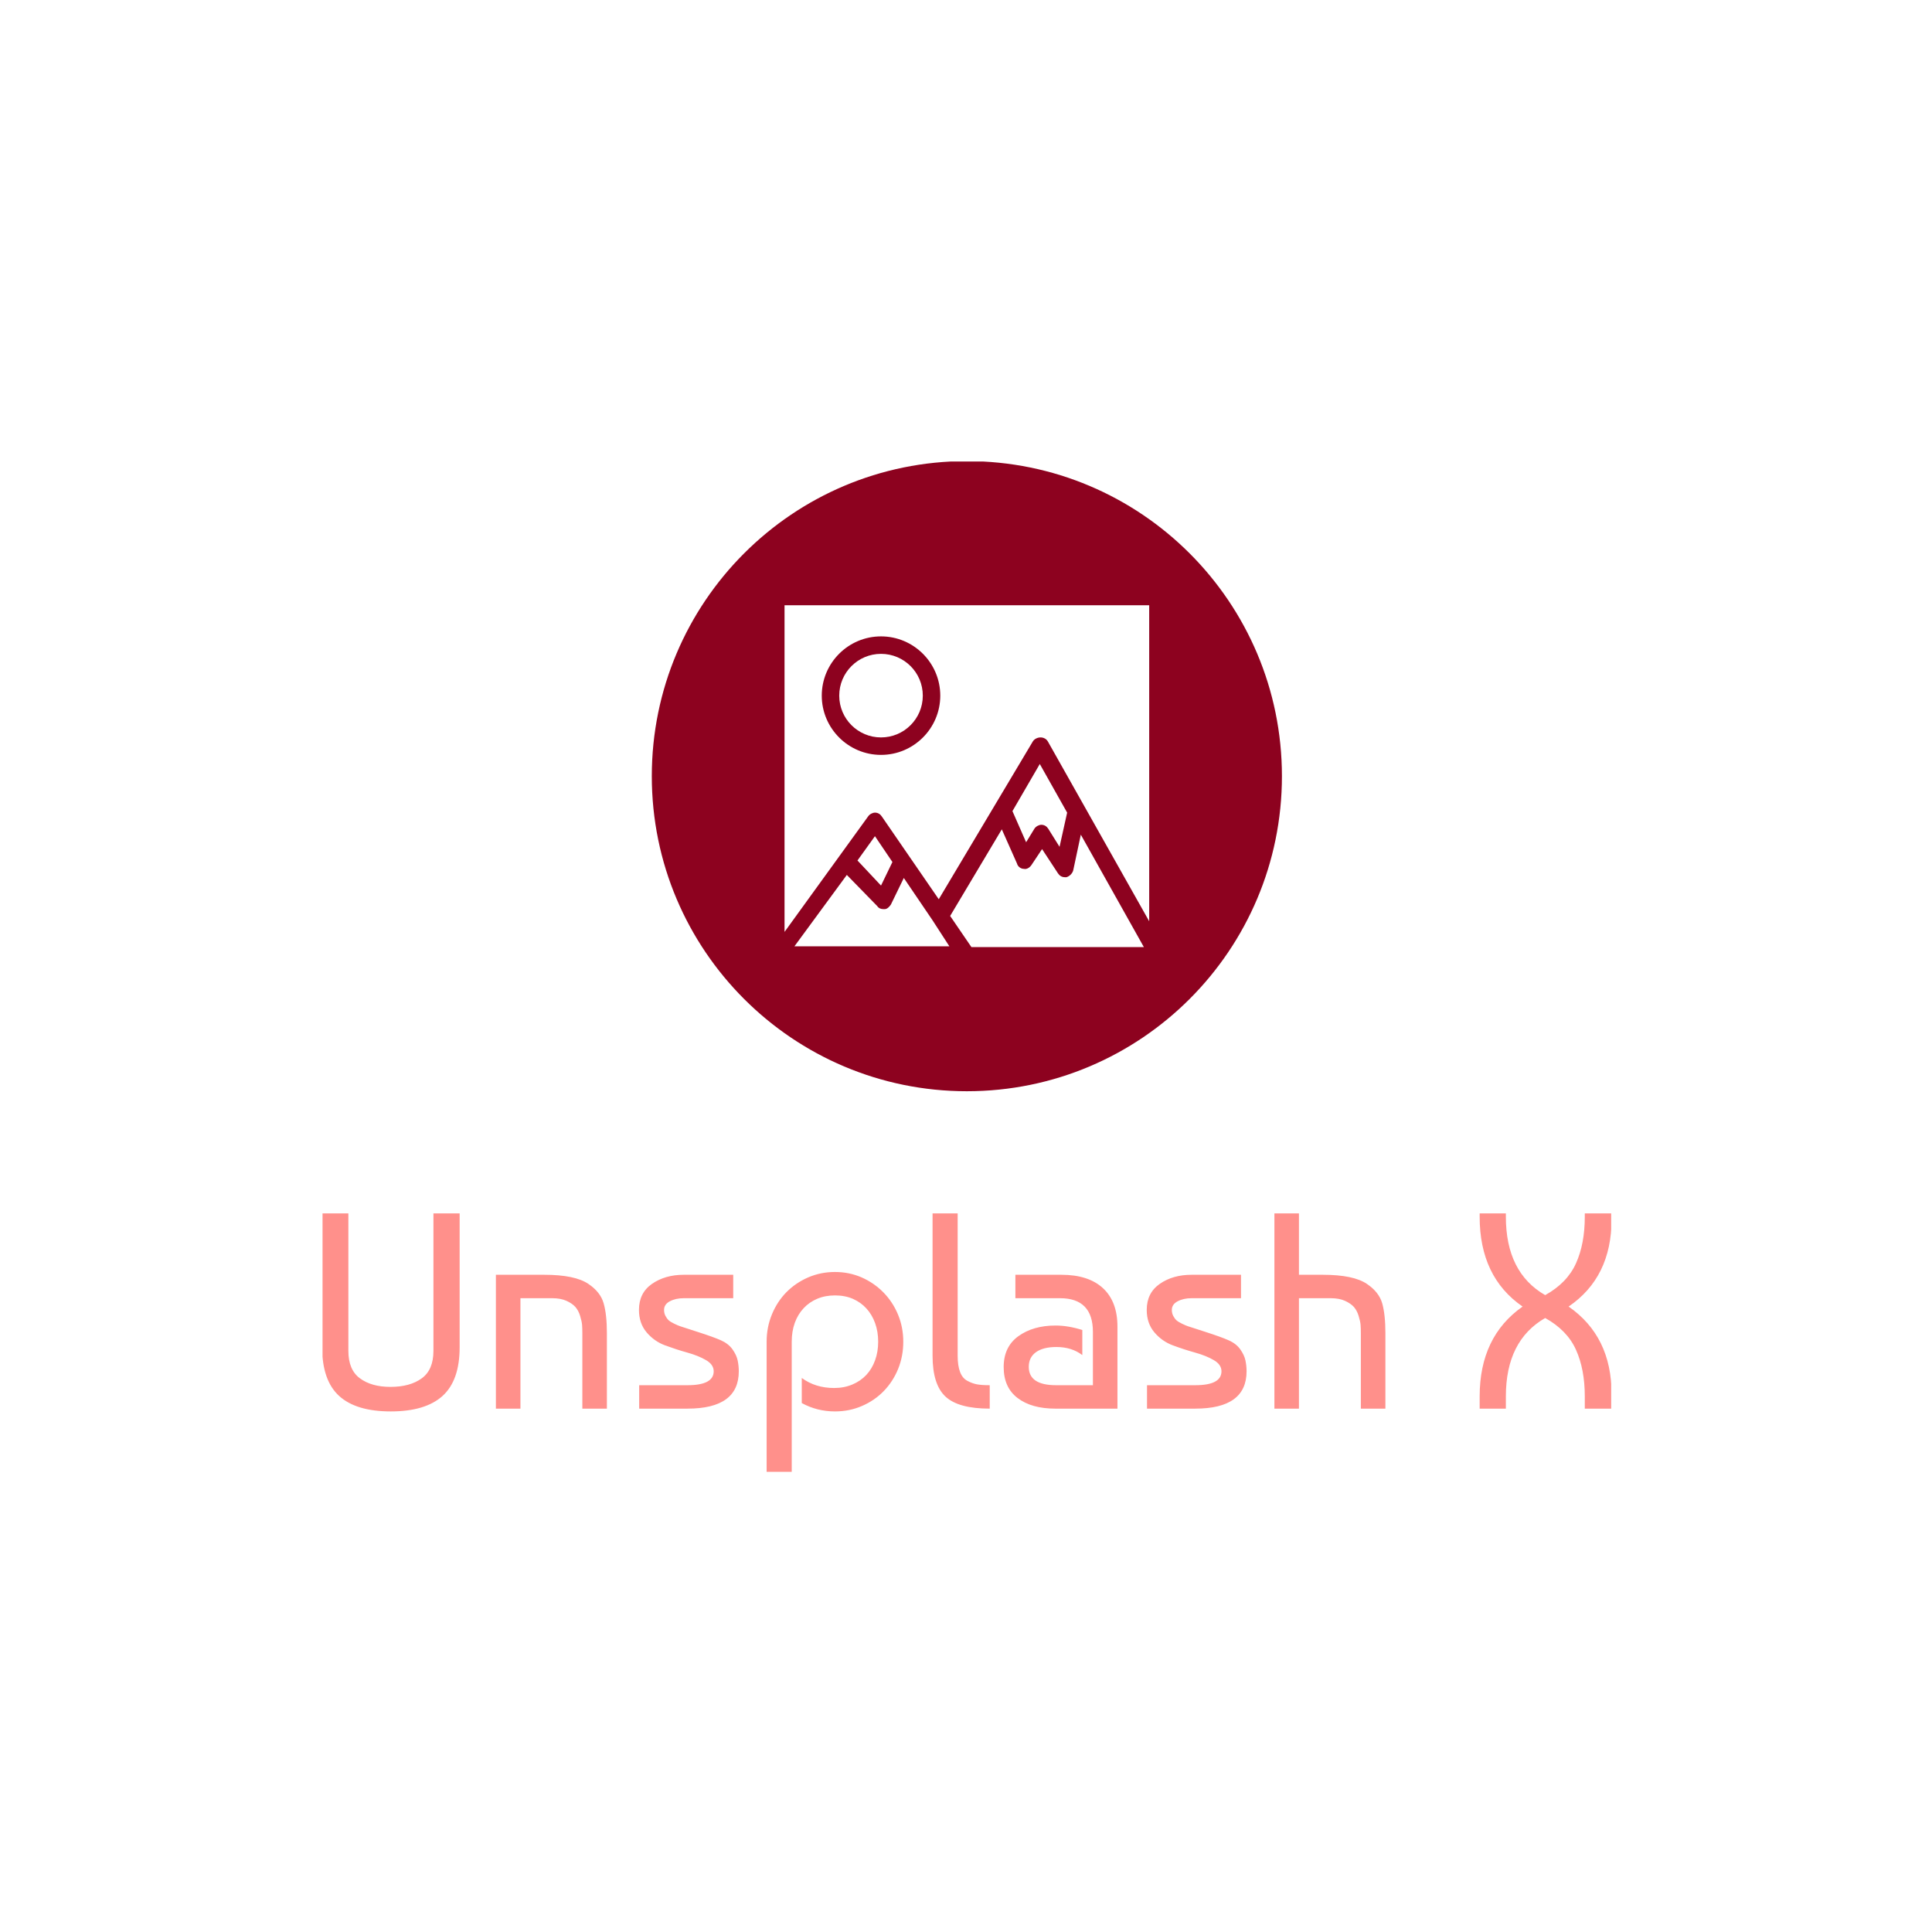 <svg xmlns="http://www.w3.org/2000/svg" version="1.1" xmlns:xlink="http://www.w3.org/1999/xlink" xmlns:svgjs="http://svgjs.dev/svgjs" width="1500" height="1500" viewBox="0 0 1500 1500"><rect width="1500" height="1500" fill="#ffffff"></rect><g transform="matrix(0.667,0,0,0.667,250.419,358.317)"><svg viewBox="0 0 315 247" data-background-color="#ffffff" preserveAspectRatio="xMidYMid meet" height="1176" width="1500" xmlns="http://www.w3.org/2000/svg" xmlns:xlink="http://www.w3.org/1999/xlink"><g id="tight-bounds" transform="matrix(1,0,0,1,-0.132,-0.1)"><svg viewBox="0 0 315.264 247.2" height="247.2" width="315.264"><g><svg viewBox="0 0 395.52 310.129" height="247.2" width="315.264"><g transform="matrix(1,0,0,1,0,230.751)"><svg viewBox="0 0 395.52 79.378" height="79.378" width="395.52"><g id="textblocktransform"><svg viewBox="0 0 395.52 79.378" height="79.378" width="395.52" id="textblock"><g><svg viewBox="0 0 395.52 79.378" height="79.378" width="395.52"><g transform="matrix(1,0,0,1,0,0)"><svg width="395.52" viewBox="3.25 -35 231.18 46.4" height="79.378" data-palette-color="#ff908b"><path d="M23.2-10.35L23.2-35 27.9-35 27.9-11Q27.9-5.05 24.83-2.27 21.75 0.5 15.55 0.5 9.35 0.5 6.3-2.27 3.25-5.05 3.25-11L3.25-11 3.25-35 7.95-35 7.95-10.35Q7.95-6.95 10.03-5.43 12.1-3.9 15.5-3.9L15.5-3.9Q19-3.9 21.1-5.43 23.2-6.95 23.2-10.35L23.2-10.35ZM34.4 0L34.4-24 43.05-24Q48.6-24 51-22.35L51-22.35Q53.15-20.9 53.72-18.88 54.3-16.85 54.3-13.55L54.3-13.55 54.3 0 49.9 0 49.9-13.5Q49.9-14.4 49.85-15.03 49.8-15.65 49.5-16.63 49.2-17.6 48.65-18.23 48.1-18.85 47.05-19.33 46-19.8 44.5-19.8L44.5-19.8 38.8-19.8 38.8 0 34.4 0ZM68.09-24L76.95-24 76.95-19.8 68.09-19.8Q66.64-19.8 65.59-19.25 64.55-18.7 64.55-17.7L64.55-17.7Q64.55-17.1 64.8-16.63 65.05-16.15 65.37-15.85 65.7-15.55 66.37-15.23 67.05-14.9 67.42-14.78 67.8-14.65 70.59-13.75 73.4-12.85 74.75-12.25 76.09-11.65 76.82-10.63 77.55-9.6 77.75-8.63 77.95-7.65 77.95-6.7L77.95-6.7Q77.95 0 68.75 0L68.75 0 60.09 0 60.09-4.2 68.75-4.2Q73.45-4.2 73.45-6.7L73.45-6.7Q73.45-7.9 72.07-8.7 70.7-9.5 68.72-10.05 66.75-10.6 64.77-11.33 62.8-12.05 61.42-13.68 60.05-15.3 60.05-17.7L60.05-17.7Q60.05-20.75 62.4-22.38 64.75-24 68.09-24L68.09-24ZM87.44 11.4L82.94 11.4 82.94-12Q82.94-14.6 83.89-16.9 84.84-19.2 86.49-20.88 88.14-22.55 90.39-23.53 92.64-24.5 95.19-24.5L95.19-24.5Q97.74-24.5 99.97-23.53 102.19-22.55 103.87-20.85 105.54-19.15 106.49-16.88 107.44-14.6 107.44-12L107.44-12Q107.44-9.4 106.52-7.13 105.59-4.85 103.94-3.15 102.29-1.45 100.04-0.48 97.79 0.5 95.19 0.5L95.19 0.5Q91.99 0.5 89.24-1L89.24-1 89.24-5.5Q91.69-3.7 95.04-3.7L95.04-3.7Q96.84-3.7 98.32-4.33 99.79-4.95 100.82-6.05 101.84-7.15 102.39-8.68 102.94-10.2 102.94-12L102.94-12Q102.94-13.8 102.39-15.33 101.84-16.85 100.84-17.95 99.84-19.05 98.42-19.68 96.99-20.3 95.19-20.3L95.19-20.3Q93.44-20.3 92.02-19.7 90.59-19.1 89.57-18 88.54-16.9 87.99-15.38 87.44-13.85 87.44-12L87.44-12 87.44 11.4ZM112.69-9.5L112.69-9.5 112.69-35 117.19-35 117.19-9.5Q117.19-7.7 117.62-6.58 118.04-5.45 118.94-4.98 119.84-4.5 120.69-4.35 121.54-4.2 122.94-4.2L122.94-4.2 122.94 0Q117.34 0 115.02-2.15 112.69-4.3 112.69-9.5ZM139.54-14.1L139.54-14.1 139.54-9.6Q137.64-11.05 134.89-11.05L134.89-11.05Q132.54-11.05 131.24-10.13 129.94-9.2 129.94-7.5L129.94-7.5Q129.94-4.2 134.84-4.2L134.84-4.2 141.44-4.2 141.44-13.75Q141.44-19.8 135.54-19.8L135.54-19.8 127.54-19.8 127.54-24 135.79-24Q140.64-24 143.24-21.6 145.84-19.2 145.84-14.7L145.84-14.7 145.84 0 134.69 0Q130.44 0 127.94-1.9 125.44-3.8 125.44-7.45 125.44-11.1 128.09-13 130.74-14.9 134.74-14.9L134.74-14.9Q136.99-14.9 139.54-14.1ZM159.14-24L167.99-24 167.99-19.8 159.14-19.8Q157.69-19.8 156.64-19.25 155.59-18.7 155.59-17.7L155.59-17.7Q155.59-17.1 155.84-16.63 156.09-16.15 156.41-15.85 156.74-15.55 157.41-15.23 158.09-14.9 158.46-14.78 158.84-14.65 161.64-13.75 164.44-12.85 165.78-12.25 167.14-11.65 167.86-10.63 168.59-9.6 168.79-8.63 168.99-7.65 168.99-6.7L168.99-6.7Q168.99 0 159.78 0L159.78 0 151.14 0 151.14-4.2 159.78-4.2Q164.49-4.2 164.49-6.7L164.49-6.7Q164.49-7.9 163.11-8.7 161.74-9.5 159.76-10.05 157.78-10.6 155.81-11.33 153.84-12.05 152.46-13.68 151.09-15.3 151.09-17.7L151.09-17.7Q151.09-20.75 153.44-22.38 155.78-24 159.14-24L159.14-24ZM173.98-35L178.38-35 178.38-24 182.63-24Q188.18-24 190.58-22.35L190.58-22.35Q192.73-20.9 193.31-18.88 193.88-16.85 193.88-13.55L193.88-13.55 193.88 0 189.48 0 189.48-13.5Q189.48-14.4 189.43-15.03 189.38-15.65 189.08-16.63 188.78-17.6 188.23-18.23 187.68-18.85 186.63-19.33 185.58-19.8 184.08-19.8L184.08-19.8 178.38-19.8 178.38 0 173.98 0 173.98-35ZM210.78-34.4L210.78-34.4 210.78-35 215.48-35 215.48-34.4Q215.48-24.4 222.53-20.35L222.53-20.35Q226.48-22.55 228.05-26.05 229.63-29.55 229.63-34.4L229.63-34.4 229.63-35 234.43-35 234.43-33.95Q234.43-23.55 226.73-18.3L226.73-18.3Q234.43-12.95 234.43-2.65L234.43-2.65 234.43 0 229.63 0 229.63-2.2Q229.63-7.05 228.05-10.55 226.48-14.05 222.53-16.25L222.53-16.25Q215.48-12.2 215.48-2.2L215.48-2.2 215.48 0 210.78 0 210.78-2.2Q210.78-12.9 218.48-18.3L218.48-18.3Q210.78-23.6 210.78-34.4Z" opacity="1" transform="matrix(1,0,0,1,0,0)" fill="#ff908b" class="wordmark-text-0" data-fill-palette-color="primary" id="text-0"></path></svg></g></svg></g></svg></g></svg></g><g transform="matrix(1,0,0,1,101.124,0)"><svg viewBox="0 0 193.273 193.273" height="193.273" width="193.273"><g><svg></svg></g><g id="icon-0"><svg viewBox="0 0 193.273 193.273" height="193.273" width="193.273"><g><path d="M0 96.636c0-53.371 43.266-96.636 96.636-96.636 53.371 0 96.636 43.266 96.637 96.636 0 53.371-43.266 96.636-96.637 96.637-53.371 0-96.636-43.266-96.636-96.637zM96.636 186.115c49.417 0 89.478-40.061 89.479-89.479 0-49.417-40.061-89.478-89.479-89.478-49.417 0-89.478 40.061-89.478 89.478 0 49.417 40.061 89.478 89.478 89.479z" data-fill-palette-color="accent" fill="#8d021f" stroke="transparent"></path><ellipse rx="95.67" ry="95.67" cx="96.636" cy="96.636" fill="#8d021f" stroke="transparent" stroke-width="0" fill-opacity="1" data-fill-palette-color="accent"></ellipse></g><g transform="matrix(1,0,0,1,40.713,44.208)"><svg viewBox="0 0 111.847 104.856" height="104.856" width="111.847"><g><svg xmlns="http://www.w3.org/2000/svg" xmlns:xlink="http://www.w3.org/1999/xlink" version="1.1" x="0" y="0" viewBox="0 1.5 48 45" style="enable-background:new 0 0 48 48;" xml:space="preserve" height="104.856" width="111.847" class="icon-cg-0" data-fill-palette-color="quaternary" id="cg-0"><g fill="#ffffff" data-fill-palette-color="quaternary"><path d="M11 29.3c0.2-0.3 0.6-0.5 0.9-0.5 0 0 0 0 0 0 0.4 0 0.7 0.2 0.9 0.5l7.5 10.9 12.4-20.8c0.2-0.3 0.6-0.5 1-0.5 0 0 0 0 0 0 0.4 0 0.8 0.2 1 0.6L48 43.1V1.5H0v43L11 29.3zM12.7 5.6c4.3 0 7.8 3.5 7.8 7.8s-3.5 7.8-7.8 7.8-7.8-3.5-7.8-7.8S8.4 5.6 12.7 5.6z" fill="#ffffff" data-fill-palette-color="quaternary"></path><path d="M19.5 43l-3.8-5.6L14 40.9c-0.2 0.3-0.5 0.6-0.8 0.6-0.1 0-0.1 0-0.2 0-0.3 0-0.6-0.1-0.8-0.4L8.2 37l-6.9 9.4h20.4L19.5 43C19.5 43 19.5 43 19.5 43z" fill="#ffffff" data-fill-palette-color="quaternary"></path><circle cx="12.7" cy="13.4" r="5.5" fill="#ffffff" data-fill-palette-color="quaternary"></circle><polygon points="14.2,35.3 11.9,31.9 9.6,35.1 12.7,38.4  " fill="#ffffff" data-fill-palette-color="quaternary"></polygon><path d="M32.9 30.9c0.2-0.3 0.6-0.5 0.9-0.5 0 0 0 0 0 0 0.4 0 0.7 0.2 0.9 0.5l1.5 2.4 1-4.5-3.6-6.4L30 28.6l1.8 4.1L32.9 30.9z" fill="#ffffff" data-fill-palette-color="quaternary"></path><path d="M39 31.7l-1 4.7c-0.1 0.4-0.5 0.8-0.9 0.9-0.1 0-0.1 0-0.2 0-0.4 0-0.7-0.2-0.9-0.5l-2.1-3.2-1.4 2.1c-0.2 0.3-0.6 0.6-1 0.5-0.4 0-0.8-0.3-0.9-0.7l-2-4.5-6.8 11.4 2.8 4.1h22.7L39 31.7z" fill="#ffffff" data-fill-palette-color="quaternary"></path></g></svg></g></svg></g></svg></g></svg></g><g></g></svg></g><defs></defs></svg><rect width="315.264" height="247.2" fill="none" stroke="none" visibility="hidden"></rect></g></svg></g></svg>